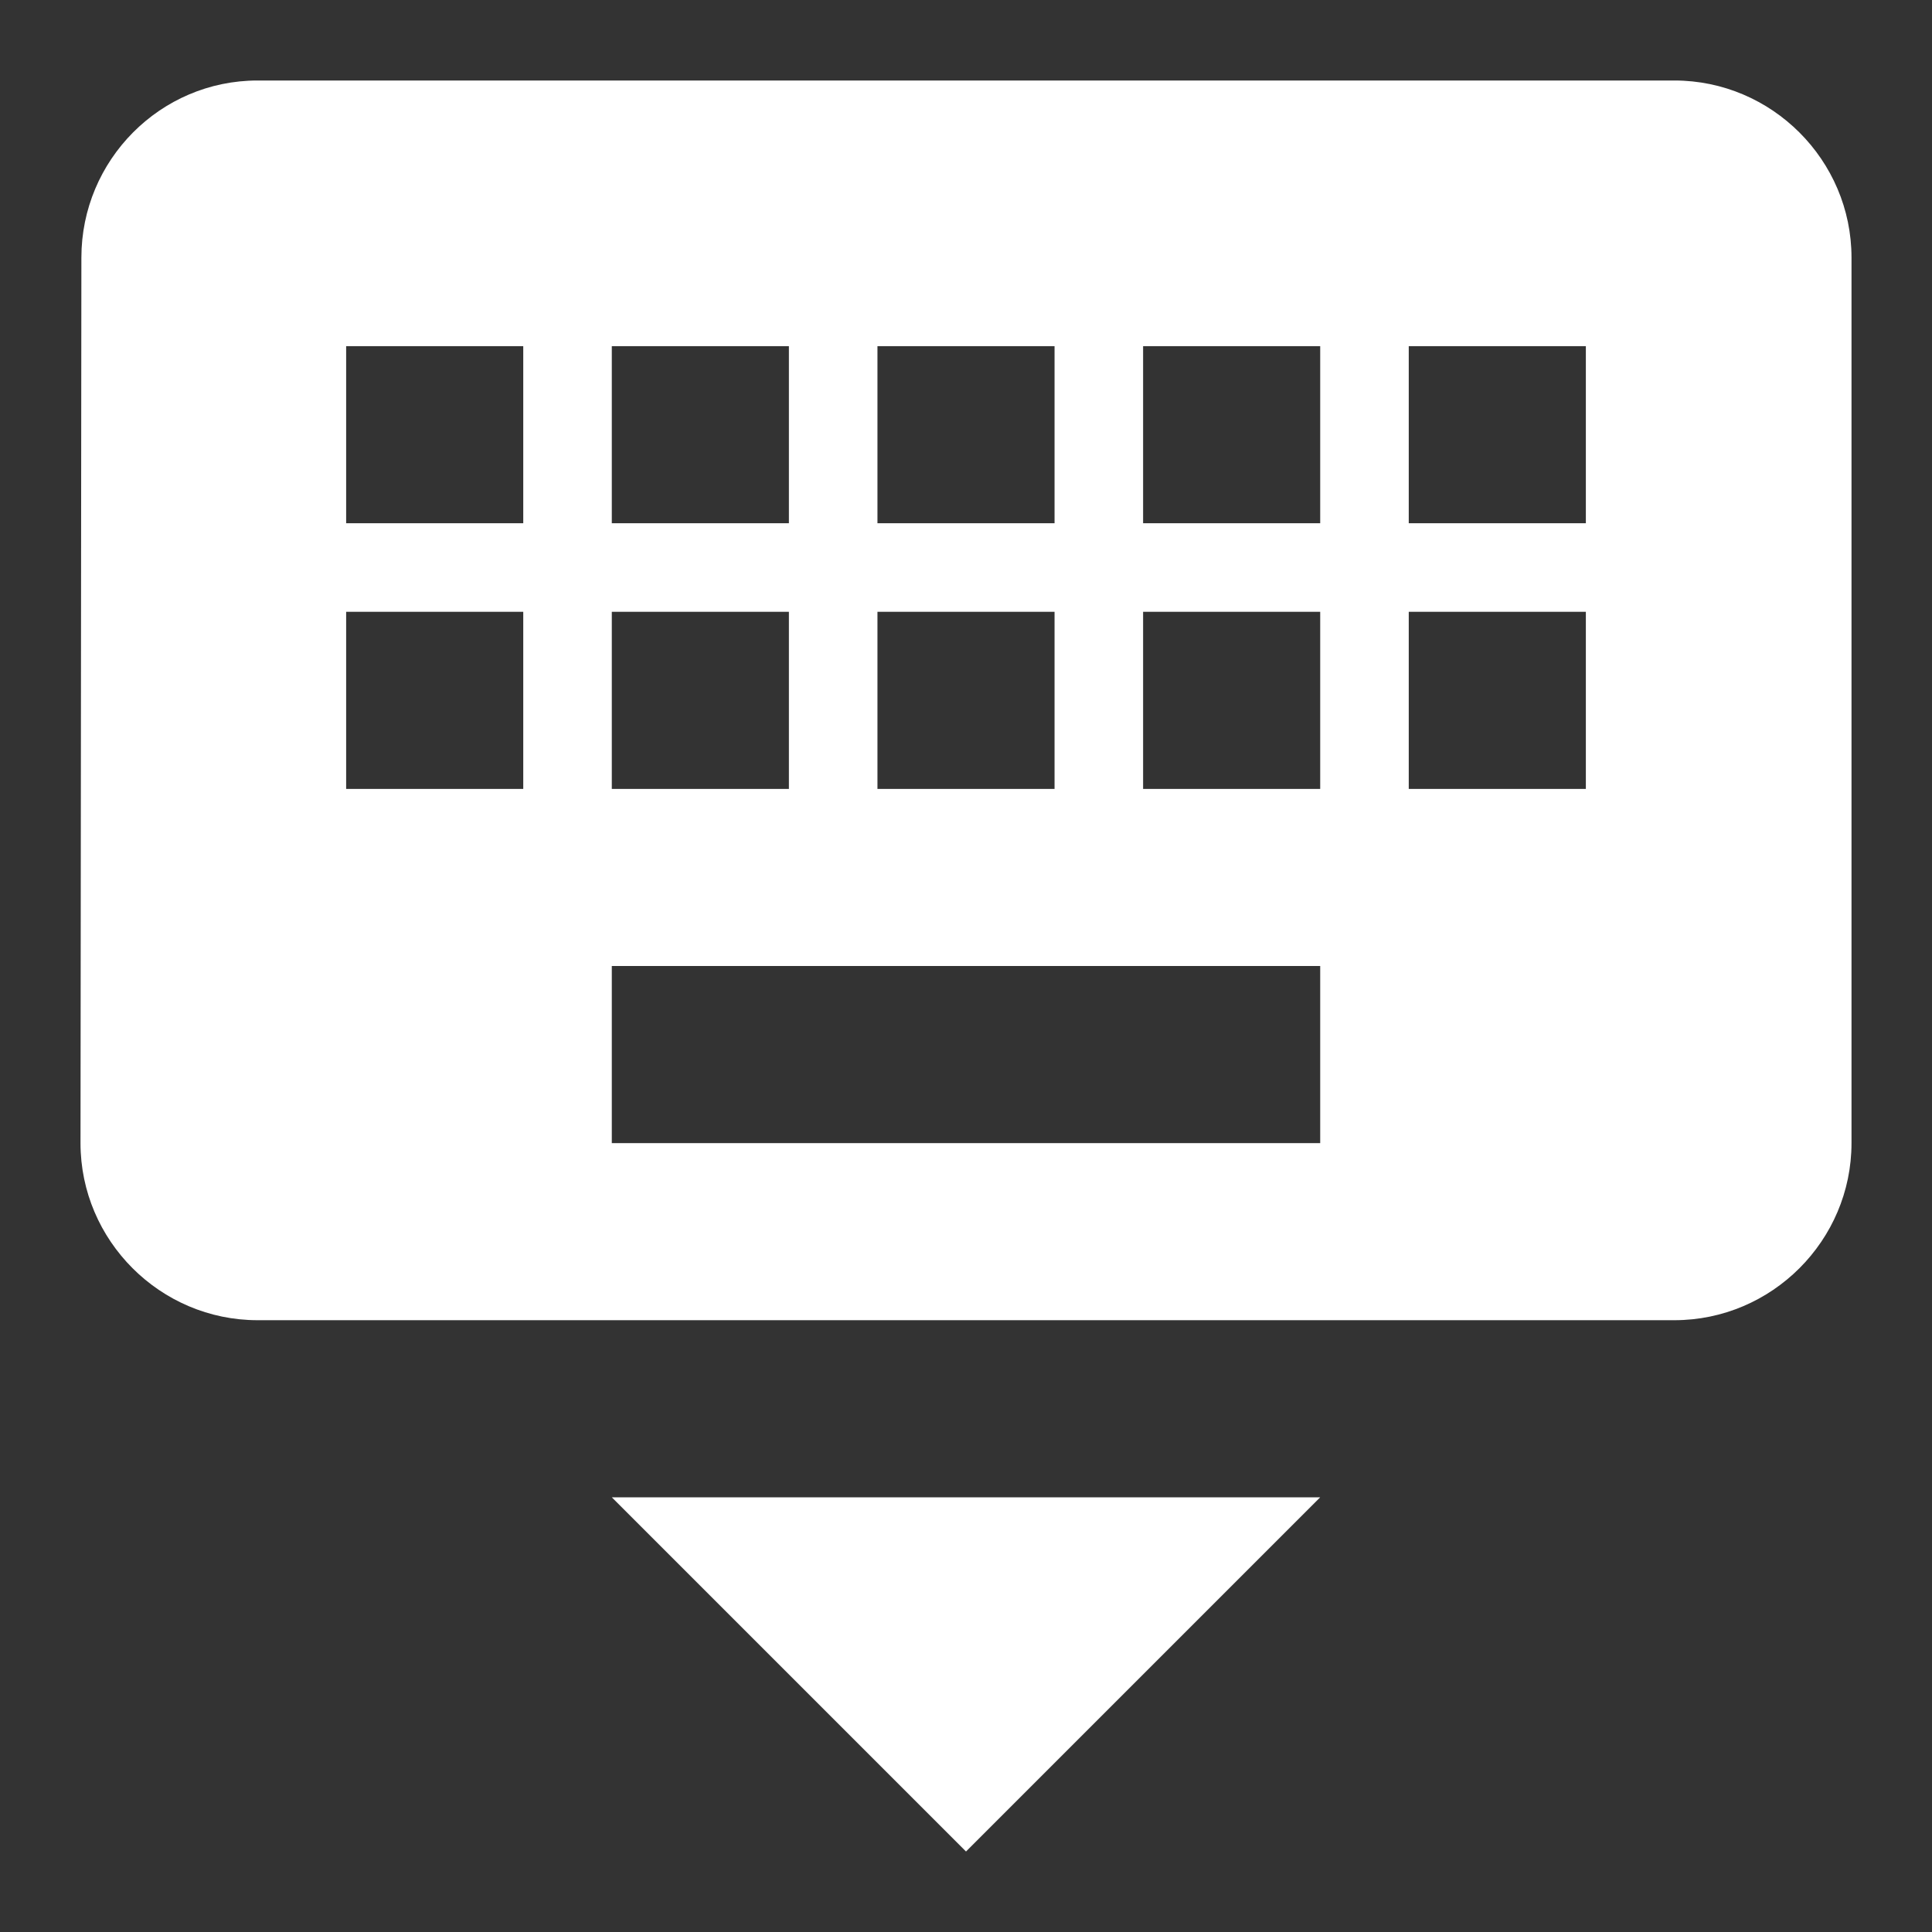 <svg height="24" viewBox="0 0 24 24" width="24" xmlns="http://www.w3.org/2000/svg"><rect x="0" y="0" width="24" height="24" fill="#333333" stroke="none"/><path d="m0 0h24v24h-24z" fill="none"/><path d="m20.8 1h-17.6c-1.21 0-2.189.99-2.189 2.2l-.011 11c0 1.21.99 2.2 2.2 2.2h17.6c1.21 0 2.2-.99 2.2-2.2v-11c0-1.21-.99-2.2-2.2-2.2zm-9.9 3.3h2.2v2.2h-2.2zm0 3.3h2.2v2.2h-2.2zm-3.3-3.3h2.2v2.2h-2.2zm0 3.3h2.2v2.2h-2.2zm-1.1 2.2h-2.2v-2.2h2.2zm0-3.3h-2.2v-2.2h2.2zm9.9 7.7h-8.8v-2.2h8.8zm0-4.4h-2.2v-2.2h2.2zm0-3.3h-2.2v-2.2h2.2zm3.3 3.3h-2.2v-2.2h2.2zm0-3.3h-2.2v-2.2h2.2zm-7.7 16.5 4.4-4.4h-8.8z" fill="#ffffff"/></svg>